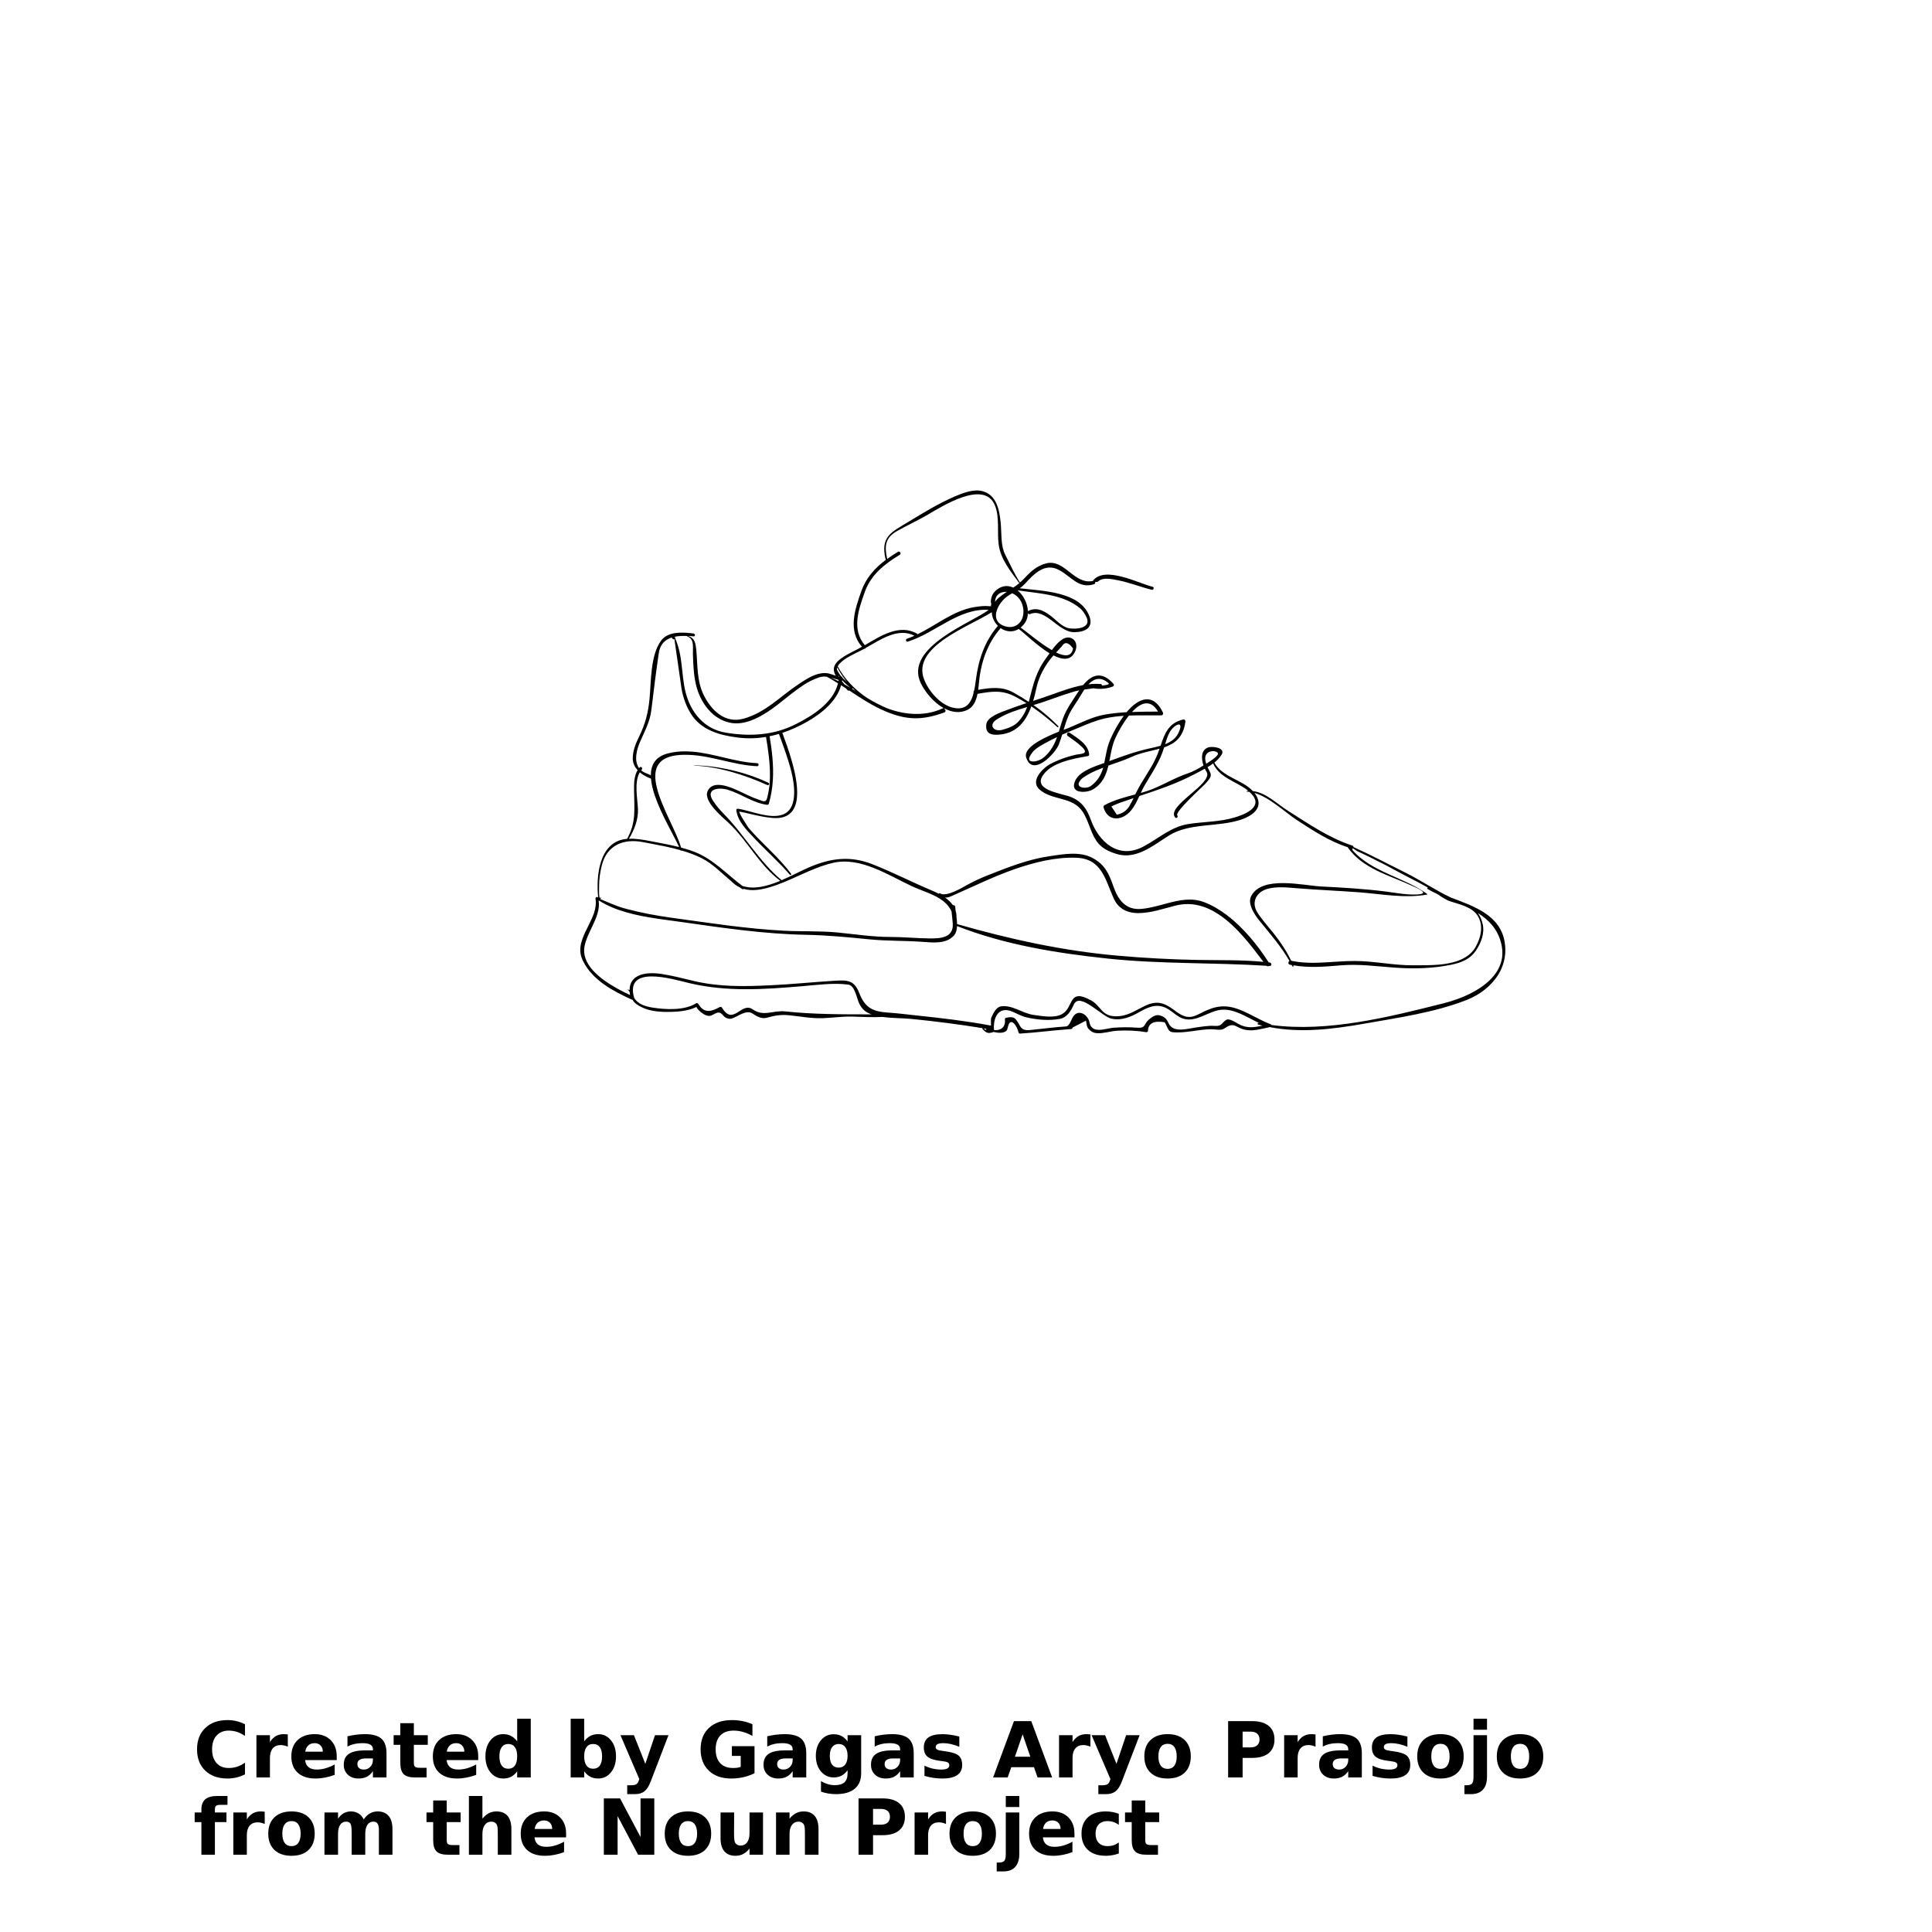 <?xml version="1.0" encoding="UTF-8"?>
<svg width="700pt" height="700pt" version="1.1" viewBox="0 0 700 700" xmlns="http://www.w3.org/2000/svg" xmlns:xlink="http://www.w3.org/1999/xlink">
 <defs>
  <symbol id="v" overflow="visible">
   <path d="m18.766-1.125c-0.969 0.5-1.98 0.875-3.031 1.125-1.043 0.258-2.137 0.391-3.281 0.391-3.398 0-6.09-0.945-8.078-2.844-1.992-1.906-2.984-4.484-2.984-7.734 0-3.258 0.992-5.836 2.984-7.734 1.988-1.906 4.68-2.859 8.078-2.859 1.145 0 2.238 0.133 3.281 0.391 1.051 0.25 2.062 0.625 3.031 1.125v4.219c-0.98-0.656-1.945-1.141-2.891-1.453-0.949-0.312-1.949-0.469-3-0.469-1.875 0-3.352 0.605-4.422 1.812-1.074 1.199-1.609 2.856-1.609 4.969 0 2.106 0.535 3.762 1.609 4.969 1.07 1.199 2.547 1.797 4.422 1.797 1.051 0 2.051-0.148 3-0.453 0.945-0.312 1.91-0.801 2.891-1.469z"/>
  </symbol>
  <symbol id="b" overflow="visible">
   <path d="m13.734-11.141c-0.438-0.195-0.871-0.344-1.297-0.438-0.418-0.102-0.84-0.156-1.266-0.156-1.262 0-2.231 0.406-2.906 1.219-0.68 0.805-1.016 1.953-1.016 3.453v7.062h-4.891v-15.312h4.891v2.516c0.625-1 1.344-1.727 2.156-2.188 0.82-0.469 1.801-0.703 2.938-0.703 0.164 0 0.344 0.012 0.531 0.031 0.195 0.012 0.477 0.039 0.844 0.078z"/>
  </symbol>
  <symbol id="d" overflow="visible">
   <path d="m17.641-7.703v1.406h-11.453c0.125 1.148 0.539 2.008 1.25 2.578 0.707 0.574 1.703 0.859 2.984 0.859 1.031 0 2.082-0.148 3.156-0.453 1.082-0.312 2.191-0.773 3.328-1.391v3.766c-1.156 0.438-2.312 0.766-3.469 0.984-1.156 0.227-2.312 0.344-3.469 0.344-2.773 0-4.93-0.703-6.469-2.109-1.531-1.406-2.297-3.379-2.297-5.922 0-2.5 0.754-4.461 2.266-5.891 1.508-1.438 3.582-2.156 6.219-2.156 2.406 0 4.332 0.73 5.781 2.188 1.445 1.449 2.172 3.383 2.172 5.797zm-5.031-1.625c0-0.926-0.273-1.672-0.812-2.234-0.543-0.57-1.25-0.859-2.125-0.859-0.949 0-1.719 0.266-2.312 0.797s-0.965 1.297-1.109 2.297z"/>
  </symbol>
  <symbol id="c" overflow="visible">
   <path d="m9.219-6.891c-1.023 0-1.793 0.172-2.312 0.516-0.512 0.344-0.766 0.855-0.766 1.531 0 0.625 0.207 1.117 0.625 1.469 0.414 0.344 0.988 0.516 1.719 0.516 0.926 0 1.703-0.328 2.328-0.984 0.633-0.664 0.953-1.492 0.953-2.484v-0.562zm7.469-1.844v8.734h-4.922v-2.266c-0.656 0.93-1.398 1.605-2.219 2.031-0.824 0.414-1.824 0.625-3 0.625-1.586 0-2.871-0.457-3.859-1.375-0.992-0.926-1.484-2.129-1.484-3.609 0-1.789 0.613-3.102 1.844-3.938 1.238-0.844 3.18-1.266 5.828-1.266h2.891v-0.391c0-0.77-0.309-1.332-0.922-1.688-0.617-0.363-1.57-0.547-2.859-0.547-1.055 0-2.031 0.105-2.938 0.312-0.898 0.211-1.73 0.523-2.5 0.938v-3.734c1.039-0.25 2.086-0.441 3.141-0.578 1.062-0.133 2.125-0.203 3.188-0.203 2.758 0 4.75 0.547 5.969 1.641 1.227 1.086 1.844 2.856 1.844 5.312z"/>
  </symbol>
  <symbol id="e" overflow="visible">
   <path d="m7.703-19.656v4.344h5.047v3.5h-5.047v6.5c0 0.711 0.141 1.188 0.422 1.438s0.836 0.375 1.672 0.375h2.516v3.5h-4.188c-1.938 0-3.312-0.398-4.125-1.203-0.805-0.812-1.203-2.18-1.203-4.109v-6.5h-2.422v-3.5h2.422v-4.344z"/>
  </symbol>
  <symbol id="l" overflow="visible">
   <path d="m12.766-13.078v-8.203h4.922v21.281h-4.922v-2.219c-0.668 0.906-1.406 1.57-2.219 1.984s-1.758 0.625-2.828 0.625c-1.887 0-3.434-0.75-4.641-2.25-1.211-1.5-1.812-3.426-1.812-5.781 0-2.363 0.602-4.297 1.812-5.797 1.207-1.5 2.754-2.25 4.641-2.25 1.062 0 2 0.215 2.812 0.641 0.82 0.43 1.566 1.086 2.234 1.969zm-3.219 9.922c1.039 0 1.836-0.379 2.391-1.141 0.551-0.77 0.828-1.883 0.828-3.344 0-1.457-0.277-2.566-0.828-3.328-0.555-0.77-1.352-1.156-2.391-1.156-1.043 0-1.84 0.387-2.391 1.156-0.555 0.762-0.828 1.871-0.828 3.328 0 1.461 0.273 2.574 0.828 3.344 0.551 0.762 1.348 1.141 2.391 1.141z"/>
  </symbol>
  <symbol id="k" overflow="visible">
   <path d="m10.5-3.156c1.051 0 1.852-0.379 2.406-1.141 0.551-0.77 0.828-1.883 0.828-3.344 0-1.457-0.277-2.566-0.828-3.328-0.555-0.77-1.355-1.156-2.406-1.156-1.055 0-1.859 0.387-2.422 1.156-0.555 0.773-0.828 1.883-0.828 3.328 0 1.449 0.273 2.559 0.828 3.328 0.562 0.773 1.367 1.156 2.422 1.156zm-3.25-9.922c0.676-0.883 1.422-1.539 2.234-1.969 0.82-0.426 1.766-0.641 2.828-0.641 1.895 0 3.445 0.75 4.656 2.25 1.207 1.5 1.812 3.434 1.812 5.797 0 2.356-0.605 4.281-1.812 5.781-1.211 1.5-2.762 2.25-4.656 2.25-1.062 0-2.008-0.211-2.828-0.625-0.812-0.426-1.559-1.086-2.234-1.984v2.219h-4.891v-21.281h4.891z"/>
  </symbol>
  <symbol id="f" overflow="visible">
   <path d="m0.344-15.312h4.891l4.125 10.391 3.5-10.391h4.891l-6.438 16.766c-0.648 1.695-1.402 2.883-2.266 3.562-0.867 0.688-2 1.031-3.406 1.031h-2.844v-3.219h1.531c0.832 0 1.438-0.137 1.812-0.406 0.383-0.262 0.68-0.73 0.891-1.406l0.141-0.422z"/>
  </symbol>
  <symbol id="j" overflow="visible">
   <path d="m20.922-1.516c-1.312 0.637-2.68 1.117-4.094 1.438-1.406 0.312-2.867 0.469-4.375 0.469-3.398 0-6.09-0.945-8.078-2.844-1.992-1.906-2.984-4.484-2.984-7.734 0-3.289 1.008-5.879 3.031-7.766 2.031-1.883 4.805-2.828 8.328-2.828 1.352 0 2.648 0.133 3.891 0.391 1.25 0.25 2.426 0.625 3.531 1.125v4.219c-1.148-0.645-2.281-1.125-3.406-1.438-1.125-0.32-2.25-0.484-3.375-0.484-2.106 0-3.727 0.59-4.859 1.766-1.125 1.168-1.688 2.84-1.688 5.016 0 2.156 0.547 3.824 1.641 5 1.094 1.18 2.644 1.766 4.656 1.766 0.539 0 1.047-0.031 1.516-0.094 0.477-0.07 0.898-0.18 1.266-0.328v-3.969h-3.203v-3.516h8.203z"/>
  </symbol>
  <symbol id="u" overflow="visible">
   <path d="m12.766-2.594c-0.668 0.887-1.406 1.543-2.219 1.969-0.812 0.418-1.758 0.625-2.828 0.625-1.867 0-3.406-0.734-4.625-2.203-1.219-1.477-1.828-3.352-1.828-5.625 0-2.289 0.609-4.164 1.828-5.625 1.219-1.469 2.758-2.203 4.625-2.203 1.07 0 2.016 0.215 2.828 0.641 0.812 0.418 1.551 1.074 2.219 1.969v-2.266h4.922v13.766c0 2.457-0.777 4.336-2.328 5.641-1.555 1.301-3.809 1.953-6.766 1.953-0.949 0-1.871-0.074-2.766-0.219-0.898-0.148-1.797-0.371-2.703-0.672v-3.812c0.863 0.488 1.703 0.852 2.516 1.094 0.82 0.238 1.648 0.359 2.484 0.359 1.602 0 2.773-0.352 3.516-1.047 0.75-0.699 1.125-1.797 1.125-3.297zm-3.219-9.531c-1.012 0-1.805 0.375-2.375 1.125-0.562 0.742-0.844 1.797-0.844 3.172 0 1.398 0.27 2.461 0.812 3.188 0.551 0.719 1.352 1.078 2.406 1.078 1.02 0 1.812-0.367 2.375-1.109 0.562-0.75 0.844-1.801 0.844-3.156 0-1.375-0.281-2.43-0.844-3.172-0.562-0.75-1.355-1.125-2.375-1.125z"/>
  </symbol>
  <symbol id="i" overflow="visible">
   <path d="m14.312-14.828v3.719c-1.043-0.438-2.055-0.766-3.031-0.984-0.98-0.219-1.902-0.328-2.766-0.328-0.93 0-1.621 0.117-2.078 0.344-0.449 0.23-0.672 0.59-0.672 1.078 0 0.387 0.172 0.684 0.516 0.891 0.344 0.211 0.957 0.367 1.844 0.469l0.859 0.125c2.508 0.324 4.195 0.852 5.062 1.578 0.863 0.73 1.297 1.871 1.297 3.422 0 1.637-0.605 2.867-1.812 3.688-1.199 0.812-2.992 1.219-5.375 1.219-1.023 0-2.074-0.078-3.156-0.234-1.074-0.156-2.18-0.395-3.312-0.719v-3.719c0.969 0.48 1.961 0.84 2.984 1.078 1.031 0.23 2.078 0.344 3.141 0.344 0.957 0 1.676-0.129 2.156-0.391 0.477-0.27 0.719-0.664 0.719-1.188 0-0.438-0.168-0.758-0.5-0.969-0.336-0.219-0.996-0.383-1.984-0.5l-0.859-0.109c-2.18-0.27-3.703-0.773-4.578-1.516-0.875-0.738-1.312-1.859-1.312-3.359 0-1.625 0.551-2.828 1.656-3.609 1.113-0.789 2.82-1.188 5.125-1.188 0.895 0 1.836 0.074 2.828 0.219 1 0.137 2.082 0.352 3.25 0.641z"/>
  </symbol>
  <symbol id="t" overflow="visible">
   <path d="m14.953-3.719h-8.219l-1.312 3.719h-5.281l7.562-20.406h6.266l7.562 20.406h-5.281zm-6.906-3.781h5.578l-2.781-8.125z"/>
  </symbol>
  <symbol id="a" overflow="visible">
   <path d="m9.641-12.188c-1.086 0-1.914 0.391-2.484 1.172-0.574 0.781-0.859 1.906-0.859 3.375s0.285 2.594 0.859 3.375c0.57 0.773 1.398 1.156 2.484 1.156 1.062 0 1.875-0.383 2.438-1.156 0.57-0.781 0.859-1.906 0.859-3.375s-0.289-2.594-0.859-3.375c-0.562-0.781-1.375-1.172-2.438-1.172zm0-3.5c2.633 0 4.691 0.715 6.172 2.141 1.477 1.418 2.219 3.387 2.219 5.906 0 2.512-0.742 4.481-2.219 5.906-1.48 1.418-3.539 2.125-6.172 2.125-2.648 0-4.715-0.707-6.203-2.125-1.492-1.426-2.234-3.394-2.234-5.906 0-2.519 0.742-4.488 2.234-5.906 1.488-1.426 3.555-2.141 6.203-2.141z"/>
  </symbol>
  <symbol id="h" overflow="visible">
   <path d="m2.578-20.406h8.734c2.594 0 4.582 0.578 5.969 1.734 1.395 1.148 2.094 2.789 2.094 4.922 0 2.137-0.699 3.781-2.094 4.938-1.387 1.156-3.375 1.734-5.969 1.734h-3.484v7.078h-5.25zm5.25 3.812v5.703h2.922c1.02 0 1.805-0.25 2.359-0.75 0.562-0.5 0.844-1.203 0.844-2.109 0-0.914-0.281-1.617-0.844-2.109-0.555-0.488-1.34-0.734-2.359-0.734z"/>
  </symbol>
  <symbol id="g" overflow="visible">
   <path d="m2.359-15.312h4.891v15.031c0 2.051-0.496 3.617-1.484 4.703-0.98 1.082-2.406 1.625-4.281 1.625h-2.422v-3.219h0.859c0.926 0 1.562-0.211 1.906-0.625 0.352-0.418 0.531-1.246 0.531-2.484zm0-5.969h4.891v4h-4.891z"/>
  </symbol>
  <symbol id="s" overflow="visible">
   <path d="m12.422-21.281v3.219h-2.703c-0.688 0-1.172 0.125-1.453 0.375-0.273 0.25-0.406 0.688-0.406 1.312v1.062h4.188v3.5h-4.188v11.812h-4.891v-11.812h-2.438v-3.5h2.438v-1.062c0-1.664 0.461-2.898 1.391-3.703 0.926-0.801 2.367-1.203 4.328-1.203z"/>
  </symbol>
  <symbol id="r" overflow="visible">
   <path d="m16.547-12.766c0.613-0.945 1.348-1.672 2.203-2.172 0.852-0.5 1.789-0.75 2.812-0.75 1.758 0 3.098 0.547 4.016 1.641 0.926 1.086 1.391 2.656 1.391 4.719v9.328h-4.922v-7.984-0.359c0.008-0.133 0.016-0.32 0.016-0.562 0-1.082-0.164-1.863-0.484-2.344-0.312-0.488-0.824-0.734-1.531-0.734-0.93 0-1.648 0.387-2.156 1.156-0.512 0.762-0.773 1.867-0.781 3.312v7.516h-4.922v-7.984c0-1.695-0.148-2.785-0.438-3.266-0.293-0.488-0.812-0.734-1.562-0.734-0.938 0-1.664 0.387-2.172 1.156-0.512 0.762-0.766 1.859-0.766 3.297v7.531h-4.922v-15.312h4.922v2.234c0.602-0.863 1.289-1.516 2.062-1.953 0.781-0.438 1.641-0.656 2.578-0.656 1.062 0 2 0.258 2.812 0.766 0.812 0.512 1.426 1.23 1.844 2.156z"/>
  </symbol>
  <symbol id="q" overflow="visible">
   <path d="m17.75-9.328v9.328h-4.922v-7.109c0-1.344-0.031-2.266-0.094-2.766s-0.168-0.867-0.312-1.109c-0.188-0.312-0.449-0.555-0.781-0.734-0.324-0.176-0.695-0.266-1.109-0.266-1.023 0-1.824 0.398-2.406 1.188-0.586 0.781-0.875 1.871-0.875 3.266v7.531h-4.891v-21.281h4.891v8.203c0.738-0.883 1.52-1.539 2.344-1.969 0.832-0.426 1.75-0.641 2.75-0.641 1.77 0 3.113 0.547 4.031 1.641 0.914 1.086 1.375 2.656 1.375 4.719z"/>
  </symbol>
  <symbol id="p" overflow="visible">
   <path d="m2.578-20.406h5.875l7.422 14v-14h4.984v20.406h-5.875l-7.422-14v14h-4.984z"/>
  </symbol>
  <symbol id="o" overflow="visible">
   <path d="m2.188-5.969v-9.344h4.922v1.531c0 0.836-0.008 1.875-0.016 3.125-0.012 1.25-0.016 2.086-0.016 2.5 0 1.242 0.031 2.133 0.094 2.672 0.07 0.543 0.18 0.934 0.328 1.172 0.207 0.324 0.473 0.574 0.797 0.75 0.32 0.168 0.691 0.25 1.109 0.25 1.02 0 1.82-0.391 2.406-1.172 0.582-0.781 0.875-1.867 0.875-3.266v-7.562h4.891v15.312h-4.891v-2.219c-0.742 0.898-1.523 1.559-2.344 1.984-0.824 0.414-1.734 0.625-2.734 0.625-1.762 0-3.106-0.539-4.031-1.625-0.93-1.082-1.391-2.66-1.391-4.734z"/>
  </symbol>
  <symbol id="n" overflow="visible">
   <path d="m17.75-9.328v9.328h-4.922v-7.141c0-1.32-0.031-2.234-0.094-2.734s-0.168-0.867-0.312-1.109c-0.188-0.312-0.449-0.555-0.781-0.734-0.324-0.176-0.695-0.266-1.109-0.266-1.023 0-1.824 0.398-2.406 1.188-0.586 0.781-0.875 1.871-0.875 3.266v7.531h-4.891v-15.312h4.891v2.234c0.738-0.883 1.52-1.539 2.344-1.969 0.832-0.426 1.75-0.641 2.75-0.641 1.77 0 3.113 0.547 4.031 1.641 0.914 1.086 1.375 2.656 1.375 4.719z"/>
  </symbol>
  <symbol id="m" overflow="visible">
   <path d="m14.719-14.828v3.984c-0.656-0.457-1.324-0.797-2-1.016-0.668-0.219-1.359-0.328-2.078-0.328-1.367 0-2.434 0.402-3.203 1.203-0.762 0.793-1.141 1.906-1.141 3.344 0 1.43 0.379 2.543 1.141 3.344 0.77 0.793 1.836 1.188 3.203 1.188 0.758 0 1.484-0.109 2.172-0.328 0.688-0.227 1.32-0.566 1.906-1.016v4c-0.762 0.281-1.539 0.488-2.328 0.625-0.781 0.145-1.574 0.219-2.375 0.219-2.762 0-4.922-0.707-6.484-2.125-1.555-1.414-2.328-3.383-2.328-5.906 0-2.531 0.773-4.504 2.328-5.922 1.562-1.414 3.723-2.125 6.484-2.125 0.801 0 1.594 0.074 2.375 0.219 0.781 0.137 1.555 0.352 2.328 0.641z"/>
  </symbol>
 </defs>
 <g>
  <path d="m251.41 277.39c8.695 0.285 18.676 3.438 26.602 7.051 0.516 0.234 0.973-0.516 0.453-0.773-7.824-3.809-18.367-6.301-27.055-6.367-0.055 0.004-0.055 0.09 0 0.09z"/>
  <path d="m545.18 341.36c-1.598-9.715-10.949-12.953-19.461-16.145-5.602-2.621-10.875-6.234-16.379-8.973-6.301-3.141-12.531-6.43-18.945-9.336 0-0.207-0.113-0.426-0.379-0.516-8.602-2.828-15.949-7.934-23.527-12.738-3.848-2.453-7.84-6.496-12.555-7.027-3.848-4.16-10.938-4.961-13.961-10.309 1.098-0.875 2.039-1.855 2.676-2.961 1.422-2.519-3.375-2.973-4.652-2.621-2.91 0.801-2.816 4.019-1.953 6.602-1.844 1.172-3.785 2.246-5.84 2.934-5.051 1.688-9.57 4.672-14.645 6.352-0.738 0.246-1.484 0.465-2.223 0.676 0.469-1.031 0.969-2.055 1.535-3.008 2.582-4.352 5.477-8.613 6.922-13.512 3.852-1.328 6.894-3.562 7.699-9.25 0.074-0.516-0.285-0.965-0.836-0.836-5.32 1.25-6.707 5.188-8.164 9.508-1.359 0.398-2.75 0.699-3.992 0.965-5.012 1.102-9.766 2.816-14.559 4.598 0.555-2.801 0.973-5.711 2.191-8.391 0.984-2.141 2.773-5.434 4.891-8.109 3.91-0.164 7.863-0.039 11.711-0.074 0.566 0 0.836-0.578 0.605-1.055-3.516-7.324-8.836-5.285-13.16-0.094-2.695 0.156-5.394 0.422-8.062 0.906-4.426 0.797-8.512 2.945-12.617 4.672-0.453 0.184-1.203 0.465-2.129 0.824 0.504-1.73 1.031-3.449 1.758-5.106 1.121-2.566 3.129-5.09 4.547-7.555 0.371-0.648 0.773-1.305 1.203-1.941 1.07-0.145 2.141-0.27 3.191-0.465 2.387 0.41 4.938 0.219 7.129-0.637 0.41-0.152 0.555-0.605 0.258-0.945-4.148-4.711-7.84-3.488-11.02 0.43-4.078 0.762-8.152 2.297-11.781 3.59-2.09 0.746-4.207 1.438-6.316 2.141 0.43-1.43 0.785-2.891 1.094-4.34 0.75-3.488 2.078-6.402 4.066-9.352 0.656-0.98 1.406-1.902 2.191-2.801 3.383 1.719 6.461 1.977 7.934-1.605 0.699-1.695 0.426-3.91-1.512-4.672-2.566-1.008-5.102 1.797-7.004 4.363-4.324-2.492-9.23-6.758-11.328-8.172 0.371-0.297 0.734-0.637 1.082-1.043 1.031-1.18 1.512-2.633 1.586-4.148 0.145 0.27 0.414 0.441 0.738 0.309 5.762-2.387 10.199 6.688 16.18 6.562 4.055-0.086 6.934-1.746 5.273-5.965-3.426-8.695-16.547-8.965-25.168-9.941 0.648-0.477 1.277-0.98 1.832-1.586 3.356-3.629 7.211-7.863 12.523-4.988 4.352 2.363 7.051 6.894 12.594 5.086 0.414-0.145 0.492-0.539 0.359-0.836 0.402 0.113 0.812 0.094 1.164-0.219 1.793-1.586 5.164-0.738 7.211-0.348 4.144 0.797 8.055 2.43 12.152 3.426 0.699 0.164 0.996-0.918 0.297-1.082-4.988-1.227-17.227-7.676-21.547-2.297-0.039 0.051-0.039 0.125 0.023 0.172-6.988 1.512-10.297-8.074-17.031-6.352-3.367 0.863-5.606 2.93-7.934 5.453-0.48 0.531-1.008 1.008-1.559 1.461-2.078-3.203-3.641-6.688-5.359-10.098-1.707-3.375-1.254-7.891-1.629-11.562-0.469-4.672-1.488-10.078-6.625-11.43-3.16-0.836-6.977 0.629-9.805 1.832-5.906 2.519-11.363 5.863-16.844 9.191-6.492 3.922-10.348 5.434-8.43 13.676 0.023 0.086 0.062 0.133 0.117 0.172-3.93 2.934-7.141 6.418-8.91 11.391-2.375 6.648-4.906 14.312 0.234 20.113-0.594 0.348-1.191 0.688-1.77 0.984-2.32 1.238-7.5 3.394-8.309 6.352-0.293 1.043 0 2.106 0.566 3.16-1.844-0.605-2.961-1.23-5.387-0.844-2.934 0.477-5.711 2.359-8.121 3.953-6.66 4.43-11.945 10.293-19.938 12.473-6.648 1.82-11.598-2.984-14.34-8.5-2.582-5.219-2.211-10.824-2.727-16.426-0.32-3.445-1.02-4.316-2.941-5.074 0.672 0.027 1.328 0.094 1.965 0.152 0.672 0.074 0.637-0.945 0-1.02-3.695-0.48-9.211-0.93-11.77 2.566-3.941 5.356-3.586 14.855-4.207 21.219-0.492 5-1.547 9.027-3.758 13.535-1.215 2.481-2.223 4.906-2.312 7.699-0.062 1.797 0.648 3.281 1.758 4.473-1.348 2.223-1.305 5.074-1.277 7.633 0.074 6.34 0.816 11.441-2.555 17.277-0.219 0.023-0.43 0.035-0.648 0.062-9.574 1.266-10.641 13.688-9.777 21.348-0.172-0.637-1.098-0.348-0.996 0.285 0.578 3.5-1.082 6.805-2.738 10.098-1.934 3.879-3.859 7.727-2.055 11.844 0.125 0.285 0.258 0.578 0.398 0.852 3.406 6.758 10.852 10.711 17.484 13.715 0.102 0.051 0.23 0.074 0.34 0.062 0.039 0.094 0.086 0.195 0.133 0.273 0.699 1.152 2.039 1.871 3.188 2.453 3.266 1.637 7.285 1.781 10.852 1.688 3.019-0.086 6.305-0.465 9.043-1.809-0.41 0.207 3.098 4.219 5.465 3.062 2.152-1.043 2.656-1.742 4.324 0.234 0.617 0.738 1.934 1.215 2.883 0.945 2.223-0.629 5.273-3.449 7.656-1.781 1.348 0.934 3.269 1.977 4.973 1.5 3.168-0.863 5.176-1.242 8.406-0.906 4.027 0.422 7.852 1.172 11.93 1.043 3.574-0.125 7.027-0.668 10.641-0.582 3.734 0.094 7.375 0.332 11.07 0.125 3.488 0.492 7.324 0.41 10.504 0.727 8.637 0.844 17.215 1.965 25.766 3.344-0.086 0.074-0.133 0.207-0.039 0.309 1.328 1.449 1.98 1.742 3.871 1.109 0.039-0.004 0.074-0.027 0.105-0.051 1.562 0.332 3.231 0.566 4.473-0.246 0.531-0.348 0.637-1.121 0.773-1.664 0.934-3.879 3.375-0.117 3.832 2.117 0.051 0.219 0.285 0.402 0.516 0.391 6.176-0.371 12.312-1.238 18.492-1.637 0.297-0.016 0.555-0.234 0.555-0.543 1.629-0.844 3.254-1.688 4.879-2.519 0.117 0.578 0.207 1.152 0.297 1.742 0.023 0.117 0.27 0.852 0.48 1.102 0.969 1.086 1.82 1.617 3.266 1.707 2.32 0.133 4.805-0.719 7.102-0.875 3.387-0.234 7.223-0.074 10.562 0.504 0.297 0.051 0.688-0.074 0.75-0.422 0.051-2.773 2.062-3.832 6.019-3.168 0.555 0.75 0.863 1.77 1.328 2.582 0.441 0.762 1.02 0.984 1.844 1.055 4.586 0.34 9.105-1.07 13.676-1.109 1.109-0.023 3.5 0.48 4.473-0.086 1.598-0.934 2.754-2.066 4.828-0.906 4.117 2.328 7.191 1.227 11.609 0.309 0.102-0.016 0.172-0.062 0.234-0.102 11.301 2.211 22.855 0.785 34.172-1.203 12.273-2.152 25.727-4.066 37.363-8.652 4.742-1.871 8.91-5.117 11.426-9.25 0.207-0.32 0.391-0.648 0.566-0.973 1.617-3.125 2.352-6.769 1.699-10.68zm-121.54-75.762c1.535-3.086 5.836-5.137 3.242 0.125-0.957 1.934-2.742 3.121-4.742 3.91 0.41-1.379 0.84-2.707 1.5-4.035zm-4.074-7.777c-3.148 0.016-6.301 0.016-9.438 0.152 3.07-3.332 6.621-4.922 9.438-0.152zm-17.965-10.332c0.578 0.492-0.688 0.773-2.387 0.887 0.105-0.207-0.086-0.516-0.34-0.531-1.473-0.133-2.973-0.086-4.496 0.102 1.891-2.019 4.269-2.988 7.223-0.457zm-18.078-12.039c0.371-0.391 0.738-0.773 1.109-1.164 1.102-1.883 2.492-1.668 4.148 0.66-0.539 3.109-3.047 2.941-6.133 1.461 0.289-0.32 0.586-0.641 0.875-0.957zm108.18 72.922c1.742 0.785 3.461 1.629 5.164 2.457 3.465 1.695 6.883 3.488 10.258 5.332 3.356 1.832 6.809 3.465 10.125 5.371 0.039 0.023 0.086 0.039 0.125 0.074-0.234 0-0.391 0.34-0.145 0.48 1.176 0.688 2.398 1.305 3.672 1.902 1.512 1.07 3.062 2.102 4.652 2.613 3.188 1.043 7.555 1.953 9.621 4.879 2.519 3.551 1.41 8.344-0.617 11.75-0.141 0.246-0.309 0.492-0.469 0.723-0.566 0.785-1.223 1.461-1.953 2.051-5.137 4.078-13.973 3.695-19.941 3.742-7.09 0.062-14.016-1.512-21.086-1.562-7.875-0.062-15.457 1.562-23.285-0.086-2.297-4.793-5.481-9.012-8.941-13.074-0.422-0.492-0.824-0.984-1.215-1.5-0.246-0.309-0.48-0.617-0.699-0.93-0.465-0.605-0.895-1.223-1.305-1.855-2.57-3.91-0.32-7.719 3.758-8.746 3.242-0.828 6.883-0.469 10.176-0.195 7.617 0.637 15.262 0.918 22.883 1.5 8.035 0.605 16.574 2.285 24.586 0.812 0.113-0.016 0.102-0.152 0.027-0.207-8.406-6.082-19.797-7.828-26.898-15.68-0.582-1.105-0.078-1.051 1.508 0.148zm-50.598-34.809c-0.984 1.25-2.496 2.121-3.82 2.996-0.086 0.051-0.164 0.105-0.246 0.168-0.086-0.246-0.156-0.492-0.219-0.762-1.289-5.07 5.715-4.199 4.285-2.402zm-60.832-36.855c-0.398 0.578-0.773 1.102-1.086 1.523-3.852 5.102-4.828 9.793-6.371 15.805-0.016 0.094-0.051 0.172-0.074 0.27-1.82-1.215-3.695-2.359-5.606-3.414-4.137-2.297-8.32-1.695-12.707-0.965 0.09-0.738 0.164-1.473 0.219-2.129 0.656-7.531 2.891-14.375 7.863-20.172 0.004-0.016 0.016-0.039 0.027-0.051 1.883 1.305 4.316 1.68 6.551 0.32 1.848 1.246 6.613 6.043 11.184 8.812zm-12.531 25.805c-1.34 0.945-2.961 1.461-4.519 1.895-3.199 0.895-5.246-1.719-2.078-3.754 0.273-0.184 0.566-0.359 0.863-0.516 3.035-1.781 6.609-2.934 10.152-3.981-0.762 2.078-1.855 3.953-3.465 5.566-0.293 0.297-0.613 0.562-0.953 0.789zm-14.98-11.5c-0.895 3.641-2.738 6.574-7.629 5.359-4.586-1.141-8.785-6.109-10.371-10.383-4.363-11.738 16.379-18.973 24.586-24.18 0.035 1.863 0.895 3.641 2.207 4.938-4.859 5.731-6.988 12.137-7.973 19.5-0.172 1.289-0.348 2.664-0.629 3.992-0.258 0.172-0.297 0.492-0.191 0.773zm10.656-24.379c-5.137-2.234-1.488-8.488 1.508-10.543 0.594-0.414 1.203-0.785 1.809-1.152 2.121 0.918 3.992 3.086 4.078 6.496 0.109 4.305-3.367 6.949-7.394 5.199zm-2.879-8.602c0.051-2.555 2.027-3.746 4.238-3.59-0.926 0.617-1.855 1.254-2.727 1.977-0.625 0.5-1.117 1.043-1.512 1.613zm30.84 2.398c0.707 0.648 1.293 1.391 1.77 2.231 3.394 5.371-4.019 5.371-5.988 4.93-2.594-0.578-4.691-3.207-6.793-4.703-2.519-1.805-4.754-2.891-7.719-1.598-0.094 0.051-0.164 0.105-0.219 0.172-0.113-2.863-1.629-5.836-3.758-7.582 7.703 1.168 16.641 1.414 22.707 6.551zm-78.094-5.836c2.273-6.391 7.129-10.176 12.695-13.578 0.684-0.426 0.062-1.496-0.629-1.082-1.359 0.828-2.664 1.688-3.91 2.582-1.008-4.641-0.773-7.656 3.551-10.09 3.562-2.016 7.297-3.731 10.848-5.785 5.394-3.121 20.816-13.074 24.668-3.461 1.734 4.375 0.699 9.633 1.344 14.234 0.762 5.371 4.344 9.586 7.465 13.871-0.699 0.578-1.43 1.102-2.172 1.598-0.035 0-0.051 0-0.086-0.012-1.883-0.863-4.043-0.773-6.106 0.957-1.293 1.094-1.82 2.348-1.953 4.019-0.016 0.348 0.125 0.773 0.195 1.121-0.145 0.086-0.234 0.27-0.145 0.465 0.023 0.051 0.039 0.102 0.051 0.164-0.086 0.039-0.184 0.074-0.359 0.051-1.977-0.23-3.93 0.016-5.875 0.348-7.477 1.281-13.641 6.523-20.445 9.824-0.039-0.094-0.105-0.195-0.23-0.258-6.266-3.59-13.098 0.785-18.848 4.199-4.828-5.738-2.309-12.805-0.059-19.168zm-9.055 25.816c2.09-2.184 5.394-3.516 8.035-4.879 0.27-0.145 0.555-0.297 0.836-0.453 0.258 0.035 0.492-0.113 0.605-0.34 5.309-2.984 11.637-7.481 17.617-4.394-0.895 0.391-1.785 0.762-2.703 1.07-0.66 0.23-0.379 1.254 0.285 1.055 10-3.129 18.391-12.164 29.281-11.508-5.242 4.34-30.867 13.402-24.562 26.578 1.523 3.18 4.621 6.949 8.242 8.992-0.051 0-0.094 0.012-0.145 0.043-6.254 3-13.637 2.594-20.383 0.016-1.082-0.469-2.152-0.973-3.219-1.512-1.316-0.672-2.606-1.398-3.871-2.152-4.562-3.035-8.395-7.043-10.723-11.512 0.168-0.34 0.387-0.676 0.703-1.004zm5.762 9.93c-0.441-0.281-0.895-0.543-1.34-0.824 0.125 0 0.234-0.074 0.309-0.164 0.332 0.324 0.688 0.664 1.031 0.988zm-6.621-8.52c0.918 1.781 2.066 3.504 3.406 5.137-0.348-0.297-0.699-0.582-1.043-0.895-0.195-0.164-0.348-0.348-0.52-0.527-0.035-0.281-0.207-0.43-0.43-0.465-0.637-0.75-1.133-1.586-1.559-2.481 0.02-0.258 0.059-0.512 0.145-0.77zm4.742 7.375c-0.723-0.43-1.438-0.852-2.172-1.266-0.293-0.332-0.578-0.684-0.863-1.043 0.027-0.141 0.039-0.297 0.062-0.441 0.895 0.969 1.902 1.855 2.973 2.75zm-3.981-3.93c-0.016-0.012-0.027-0.023-0.062-0.027-0.039-0.012-0.086-0.023-0.125-0.035-0.133-0.234-0.246-0.465-0.34-0.699 0.168 0.258 0.34 0.516 0.527 0.762zm-0.445 1c0.051 0.074 0.102 0.133 0.164 0.207-0.023 0.105-0.027 0.219-0.051 0.32-0.93-0.469-1.863-0.895-2.816-1.293 0.863 0.23 1.746 0.539 2.703 0.766zm-54.945-15.84c0.738 0.309 1.398 0.723 1.809 1.383 0.762 1.254 0.465 3.773 0.504 5.164 0.133 3.785 0.234 7.336 1.094 11.043 1.523 6.574 6.184 13.035 13.195 13.984 5.84 0.785 12.191-3.394 16.535-6.781 3.023-2.359 5.945-4.828 9.156-6.957 1.742-1.152 3.602-2.078 5.578-2.777 1.082-0.391 2.051-0.422 2.984-0.285 1.371 0.75 2.703 1.562 4.031 2.398-1.781 7.062-9.129 11.66-15.262 14.766-8.062 4.094-16.586 4.543-25.395 3.098-7.828-1.281-12.777-7.359-14.59-14.734-1.605-6.535-0.934-13.16-3.734-19.355 0.086-0.062 0.125-0.172 0.062-0.27-0.051-0.062-0.09-0.125-0.129-0.184-0.051-0.074-0.125-0.102-0.195-0.125-0.012-0.016-0.016-0.039-0.027-0.062 1.375-0.312 2.887-0.363 4.383-0.305zm-16.824 38.309c1.707-3.898 3.574-7.223 4.082-11.512 0.836-6.906 1.676-13.738 2.695-20.613 0.469-3.242 2.32-4.856 4.652-5.617 0.113 0.145 0.219 0.297 0.32 0.441 0.145 0.195 0.441 0.293 0.629 0.086 0.012-0.012 0.027-0.016 0.039-0.016 0.43 3.059 2.195 15.047 2.367 16.441 0.465 3.758 1.527 7.211 3.488 10.457 3.672 6.098 10.422 7.965 17.031 8.809 3.527 0.453 6.965 0.348 10.32-0.207 0.391 2.375 0.762 4.731 1.031 7.102 0.359 3.242 0.539 6.5 0.297 9.816-0.172 1.73-0.469 3.438-0.906 5.125-0.465 2.07-1.746 1.094-3.035 0.688-2.469-0.785-4.805-2.051-7.152-3.121-2.961-1.359-9.594-4.352-11.441 0.133-1.523 3.695 5.641 9.477 7.738 11.473 6.856 6.484 10.977 15.199 18.637 20.914-4.664 1.941-9.547 3.254-13.746 1.844-5.555-4.188-10.477-9.582-17.02-12.203-1.656-0.672-3.406-1.215-5.195-1.688-1.484-5.465-7-14.438-8.77-21.746-1.523-6.215-0.332-11.223 8.379-11.809 0.371-0.016 0.727-0.039 1.086-0.051 9.18-0.273 17.801 3.734 26.879 4.129 0.699 0.023 0.699-1.07 0-1.098-7.84-0.332-15.625-3.539-23.469-4.176-2.941-0.234-5.887-0.125-8.859 0.637-4.547 1.164-6.184 4.148-6.184 7.941-0.578-0.273-1.172-0.566-1.77-0.789-0.699-0.27-1.266-0.617-1.73-1.008 0.074-0.105 0.133-0.195 0.219-0.293 0.469-0.527-0.297-1.293-0.773-0.773-0.086 0.086-0.133 0.164-0.195 0.258-1.961-2.617-0.883-6.762 0.355-9.574zm-0.773 24.449c-0.156-3.82-1.449-9.734 0.656-13.355 1.18 0.996 2.648 1.758 4.055 2.285 0.164 1.953 0.688 4.094 1.438 6.277 2.387 6.965 6.965 14.461 8.754 18.512-3.035-0.762-6.144-1.328-9.094-1.902-0.527-0.105-1.055-0.207-1.562-0.297-2.504-0.48-4.977-0.906-7.519-0.785 1.938-3.191 3.414-7.016 3.273-10.734zm-14.078 28.086c-0.023-2.676 0.348-5.332 1.031-7.926 1.895-7.195 7.902-9.559 14.777-8.242 0.797 0.156 1.598 0.309 2.398 0.453 3.695 0.699 7.531 1.406 11.223 2.453 0.012 0.016 0.023 0.051 0.023 0.074 0.074 0.195 0.297 0.184 0.391 0.062 2.566 0.738 5.051 1.637 7.363 2.812 4.094 2.078 7.262 5.516 10.797 8.43 0.895 0.906 1.844 1.586 2.852 2.078 0.332 0.219 0.648 0.453 0.996 0.648 0.219 0.125 0.402 0.074 0.527-0.051 2.871 0.844 6.07 0.391 9.414-0.594 7.887-2.324 14.914-6.965 22.926-8.832 10.012-2.32 20.066 4.496 28.738 8.512 4.531 2.09 9.844 3.305 12.863 6.914 0.539 0.648 1.008 1.379 1.379 2.199 0.133 1.438 0.332 2.871 0.43 4.312 0.402 5.281-4.68 5.465-8.188 5.441-4.84-0.035-9.645-0.539-14.488-0.539-6.34 0.012-12.68-0.996-18.984-1.605-6.461-0.629-12.953-0.32-19.438-0.648-13.453-0.688-26.859-2.789-40.191-4.621-0.371-0.051-0.727-0.102-1.102-0.152-5.188-0.738-10.309-1.695-15.371-3.019-0.371-0.094-0.75-0.195-1.121-0.297-3.074-0.836-5.887-2.199-8.82-3.367 0.086-0.125 0.156-0.246 0.23-0.379 0.086-0.125-0.105-0.27-0.207-0.156-0.605 0.688-0.449-3.16-0.449-3.961zm202.22 8.602c2.418-0.582 4.742-1.293 6.688-1.781 5.773-1.418 10.949 0.156 15.578 3.207 6.461 4.25 11.832 11.379 16.207 17.203-7.926-0.773-16.066-0.555-23.996-0.699-9.527-0.184-19.059-0.688-28.543-1.523-20.016-1.742-39.199-5.957-58.453-11.465-0.012-0.836-0.105-1.688-0.219-2.531 0.023-0.855-0.094-1.645-0.34-2.391-0.051-0.453-0.094-0.887-0.113-1.277-0.012-0.281-0.156-0.469-0.34-0.578-0.152-0.094-0.348-0.125-0.527-0.105-0.727-1.047-1.719-1.953-2.816-2.738 1.348 0.133 2.703-0.719 4.543-1.523 6.832-3 13.367-6.203 20.445-8.688 7.141-2.488 15.004-4.508 22.617-4.207 9.219 0.371 10.434 7.953 13.48 14.719 0.773 1.695 1.805 2.91 3.035 3.734 3.391 2.328 8.246 1.723 12.754 0.645zm-134.78 36.578c-4.519-0.469-7.801 2.051-11.832-0.762-4.082-2.84-7 6.172-11.07-0.566-0.172-0.309-0.566-0.402-0.867-0.23-2.828 1.562-5.602 2.496-7.707-1.141-0.172-0.285-0.578-0.402-0.852-0.219-4.238 2.656-11.055 2.273-15.773 1.535-2.594-0.414-5.309-1.266-6.648-3.527-0.012-0.023-0.012-0.027-0.012-0.051-3.344-11.895 13.469-6.875 19.594-5.383 13.809 3.344 27.254 2.398 41.281 1.215 5.281-0.441 11.547-1.316 16.781-0.566 2.375 0.34 3.047 5.156 3.91 6.844 0.996 1.934 1.965 2.91 3.969 3.754 0.152 0.074 0.332 0.117 0.492 0.172-10.449-0.004-20.883 0.027-31.266-1.074zm72.758 6.656c-0.012 0.039-0.012 0.074-0.012 0.113-0.273-0.145-0.594-0.332-0.965-0.594 0.371 0.062 0.738 0.113 1.109 0.172-0.051 0.102-0.078 0.191-0.133 0.309zm91.383-2.137c-0.773-0.441-3.254-2.106-4.301-1.484-1.742 1.055-1.562 2.418-4.188 2.223-2.328-0.172-4.742 0.273-7.027 0.594-3.035 0.426-8.086 2.062-9.754-1.586-0.727-1.605-1.473-2.359-3.16-2.816-1.512-0.414-2.871 0.582-3.922 1.477-2.027 1.707-1.043 3.269-4.352 2.973-2.715-0.234-5.711-0.172-8.434 0.012-2.863 0.207-7.984 2.488-8.785-1.977-0.414-2.297-3.375-4.781-5.543-2.531-0.992 1.031-1.508 3.969-3.008 4.055-4.324 0.27-8.625 0.875-12.938 1.289-3.695 0.359-3.328-1.496-5.129-3.797-0.926-1.18-2.445-0.863-3.664-0.605-0.195 0.039-0.379 0.27-0.359 0.465 0.414 3.336-2.062 4.211-3.93 3.953-0.414-4.328 1.512-8.859 6.688-6.664 1.758 0.75 3.269 1.645 5.137 2.078 3.84 0.875 8.086 1.254 11.969 0.543 2.75-0.504 4.078-2.93 5.125-5.227 2.117-4.652 10.039 4.277 13.492 5.102 3.832 0.906 7.297-0.668 10.516-2.508 3.734-2.117 6.883-3.141 10.652-0.594 1.574 1.059 3.047 2.508 4.891 3.109 4.844 1.562 9.312-2.863 14.043-3.207 4.703-0.34 9.152 2.762 13.586 4.84-0.086-0.012-0.168-0.023-0.246-0.039-0.371-0.074-0.527 0.465-0.152 0.566 0.516 0.141 1.031 0.27 1.539 0.402-2.992 0.637-5.637 1.102-8.746-0.645zm94.203-19.863c-0.184 0.348-0.379 0.688-0.598 1.02-3.91 6.082-12.57 9.711-19.098 11.355-19.77 4.973-41.883 10.602-62.48 7.902-0.062-0.133-0.164-0.246-0.332-0.309-5.125-1.855-10.742-6.195-16.34-6.441-2.644-0.117-4.731 0.516-7.129 1.562-1.438 0.637-2.664 1.418-4.176 1.941-3.109 1.082-5.426-0.785-7.582-2.387-3.477-2.566-6.156-3.231-10.137-1.371-3.652 1.707-6.356 3.84-10.629 3.84-5.41 0-5.398-3.898-9.23-5.863-1.855-0.957-4.93-2.555-6.484-0.207-1.254 1.895-1.637 3.981-3.758 5.227-2.766 1.645-7.398 0.762-10.398 0.348-4.027-0.566-7.699-3.695-11.781-3.109-1.832 0.27-2.883 2.644-3.516 4.043-0.258 0.566-0.102 1.844-0.125 2.941-0.016-0.012-0.027-0.016-0.051-0.016-8.859-1.656-17.832-2.715-26.797-3.652-3.414-0.359-6.797-0.805-10.23-1.031-5.711-0.371-8.559-1.664-10.68-7.164-1.855-4.777-4.484-4.664-9.156-4.375-7.644 0.469-15.27 1.266-22.914 1.617-9.609 0.453-18.445 0.668-27.938-1.574-3.871-0.918-7.719-1.941-11.66-2.531-5.965-0.887-11.512 0.309-11.523 5.863-0.234-0.102-0.516-0.195-0.875-0.27v0.012c0.402 0.207 0.676 0.547 0.895 0.945 0.035 0.359 0.074 0.723 0.145 1.113-5.434-2.594-13.957-7.129-16.109-13.199-0.504-1.371-0.672-2.812-0.402-4.336 0.441-2.508 1.707-4.977 2.883-7.469 1.43-3.012 2.727-6.07 2.262-9.27 0.027 0.016 0.074 0.027 0.113 0.027 2.941 1.863 6.254 3.199 9.723 4.207 3.719 1.082 7.617 1.793 11.453 2.359 3.109 0.465 6.184 0.84 9.066 1.254 14.855 2.117 29.727 4.312 44.75 4.586 7.707 0.145 15.203 0.867 22.871 1.637 6.391 0.637 12.824 0.453 19.227 0.906 3.809 0.27 8.434 0.852 11.336-2.078 0.918-0.93 1.254-2.223 1.316-3.625 17.316 6.809 36.23 9.828 54.652 11.781 19.129 2.027 38.32 1.379 57.469 2.606 0.27 0.234 0.637 0.219 0.887 0.051 0.094 0.012 0.18 0.012 0.258 0.016 0.828 0.051 0.789-1.172 0-1.266-0.125-0.023-0.246-0.035-0.371-0.043-3.832-6.019-9.09-12.57-15.227-17.18-2.566-1.941-5.281-3.539-8.121-4.621-4.519-1.73-8.922-0.789-13.461 0.414-3.051 0.812-6.031 1.695-9.191 2.004-5.84 0.578-8.578-3.305-10.289-8.242-1.574-4.547-3.035-7.727-7.41-10.137-4.766-2.613-10.797-1.418-15.859-0.684-7.676 1.133-15.055 4.066-22.215 6.894-2.57 1.02-4.961 2.106-7.387 3.445-1.637 0.906-7.688 4.633-9.961 3.07-0.152-0.117-0.332 0.027-0.34 0.195-0.707-0.371-1.438-0.707-2.152-1.008-7.371-3.086-14.488-6.769-21.906-9.688-8.074-3.191-15.223-2.25-23.051 1.133-2.871 1.23-6.305 3.098-9.902 4.633-8.18-6.793-13.5-16.477-20.961-24.035-1.43-1.438-2.738-2.996-3.848-4.691-3.008-4.547 2.231-4.988 5.41-4.008 4.828 1.484 8.98 4.691 14.055 5.422 0.32 0.039 0.629-0.086 0.723-0.414 1.637-5.68 1.793-11.172 1.293-16.762-0.23-2.531-0.582-5.074-1.008-7.676 1.152-0.23 2.285-0.516 3.414-0.844 0 0.051 0 0.105 0.016 0.156 1.191 3.305 2.418 6.562 3.426 9.91 0.414 1.293 0.773 2.606 1.094 3.93 0.992 4.129 2.223 12.051-2.16 14.734-4.543 2.777-12.434-0.906-17.227-1.617-0.285-0.039-0.668 0.125-0.629 0.469 0.43 4.016 3.711 7.223 6.34 10.023 4.273 4.559 9.012 8.734 13.074 13.434 0.207 0.234 0.629-0.074 0.441-0.332-4.434-6.043-10.59-10.98-15.477-16.723 0.105 0.113-3.93-5.918-3.207-5.812 1.23 0.184 2.453 0.504 3.664 0.785 2.703 0.629 5.387 1.242 8.172 1.488 11.07 0.984 9.902-10.477 7.254-20.066-1.203-4.363-2.715-8.332-3.527-10.578-0.035-0.062-0.074-0.117-0.105-0.168 3.074-1.008 6.066-2.363 8.953-4.008 5.176-2.941 10.734-7.336 12.387-13.254 0.582 0.379 1.172 0.762 1.746 1.141 0.262 0.273 0.516 0.543 0.719 0.789 0.113 0.133 0.309 0.062 0.391-0.074 4.273 2.805 8.527 5.641 13.234 7.606 7.902 3.305 13.418 3.254 21.32 0.391 0.578-0.219 0.504-0.969 0.094-1.164 0.023-0.094 0-0.195-0.062-0.281 2.727 1.438 5.731 1.895 8.574 0.391 2.043-1.094 2.953-3.367 3.394-5.68 5.125-0.895 8.934-1.512 13.809 1.082 1.34 0.711 2.648 1.473 3.922 2.285-2.75 0.914-5.481 1.855-8.176 2.91-1.031 0.398-2.648 0.996-4.004 1.855-1.238 0.773-2.25 1.758-2.379 3.008-0.273 2.902 1.254 3.773 4.004 3.684 3.332-0.125 5.852-1.238 7.789-2.961 2.102-1.883 3.504-4.473 4.547-7.324 3.328 2.25 6.473 4.793 9.426 7.5 0.23 0.207 0.555-0.113 0.34-0.34-2.742-2.84-5.773-5.371-8.992-7.644 1.668-0.48 3.305-0.98 4.848-1.547 3.406-1.223 6.809-2.445 10.289-3.445 0.48-0.133 0.969-0.234 1.449-0.332-1.992 3.035-4.691 6.754-5.875 10.125-0.59 1.656-1.043 3.281-1.535 4.856-2.211 0.875-4.906 2.039-7.184 3.367-3.035 1.781-5.297 3.871-4.633 6.019 1.676 5.32 6.66 1.992 9.656-1.473 1.02-1.172 1.797-2.375 2.16-3.254 0.469-1.172 0.852-2.375 1.215-3.578 1.883-0.836 3.797-1.617 5.699-2.406 3.281-1.371 6.418-2.75 9.918-3.516 2.191-0.48 4.441-0.75 6.707-0.906-1.965 2.664-3.602 5.629-4.918 8.652-1.23 2.863-1.551 5.719-2.152 8.418-0.145 0.051-0.293 0.113-0.43 0.164-3.008 1.121-7.606 2.519-9.621 5.434-0.27 0.41-0.504 0.844-0.668 1.316-1.266 3.504 2.312 3.941 4.891 3.344 0.676-0.156 1.289-0.391 1.719-0.648 3.527-2.141 4.805-5.246 5.602-8.637 2.801-1.02 5.668-1.895 8.379-3.148 3.281-1.523 6.914-2.078 10.152-2.984-0.379 1.121-0.797 2.25-1.305 3.356-2.004 4.387-5.051 8.203-7.152 12.531-0.105 0.23-0.219 0.453-0.332 0.676-3.785 1.031-7.508 1.953-11.133 3.891-0.301 0.152-0.453 0.543-0.359 0.875 0.016 0.062 0.039 0.113 0.062 0.172 0.711 2.207 2.07 3.367 3.625 3.672 2.09 0.422 4.559-0.676 6.328-2.852 1.238-1.512 2.109-3.332 2.953-5.164 6.731-2.238 13.48-4.496 19.77-7.812 1.203-0.637 2.594-1.316 3.969-2.09 0.195 0.426 0.402 0.805 0.605 1.121 2.715 4.176-14.879 12.441-11.352 16.547 0.453 0.52 1.215-0.234 0.762-0.75-1.043-1.203 9.023-10.246 10.051-11.352 3.168-3.367 2.07-3.539 0.906-6.133 0.699-0.41 1.391-0.863 2.027-1.34 1.406 3.242 4.301 4.961 7.348 6.621 1.871 1.02 3.797 1.965 5.41 3.332-0.164 0.012-0.34 0.012-0.504 0.027-0.164 0.023-0.172 0.258 0 0.258 0.297 0 0.594 0.035 0.906 0.074 0.453 0.422 0.887 0.875 1.277 1.391 3.406 4.519-3.742 7.004-6.738 7.891-5.402 1.605-11.094 1.484-16.633 2.348-6.203 0.98-10.523 4.988-15.824 7.887-0.23 0.133-0.465 0.258-0.699 0.379-8.895 4.609-16-1.809-18.883-9.852-1.406-3.93-3.332-6.688-7.336-8.254-3.613-1.406-14.957-2.496-9.156-8.859 1.508-1.645 3.625-2.801 5.945-3.641 3.141-1.164 6.648-1.77 9.488-2.262 0.27-0.039 0.527-0.371 0.492-0.648-0.465-3.809-4.188-5.789-7.078-7.812-0.723-0.504-1.391 0.672-0.684 1.164 1.809 1.266 3.602 2.504 5.207 4.043 2.703 2.613-0.688 2.398-2.18 2.727-2.09 0.469-4.137 1.086-6.121 1.883-1.102 0.441-2.184 0.945-3.242 1.508-2.633 1.379-7.363 6.047-4.016 9.129 4.641 4.258 12.027 2.488 15.773 8.188 2.16 3.293 2.762 7.375 5.051 10.703 1.676 2.438 4.508 3.762 7.242 4.574 4.137 1.238 7.894 0.012 11.414-1.914 2.606-1.43 5.074-3.242 7.469-4.742 7.633-4.781 17.879-2.941 26.32-5.836 3.664-1.254 7.777-3.953 5.617-8.211-0.258-0.516-0.578-0.98-0.918-1.422 5.477 1.562 11.176 7.09 15.52 9.918 5.75 3.734 11.66 7.644 18.246 9.734 5.394 7.828 15.164 10.188 23.367 14.004 2.016 0.934 6.781 2.867 1.793 3.137-3.746 0.195-7.375-0.543-11.07-1.031-7.852-1.008-15.754-1.461-23.66-1.863-6.586-0.34-21.391-4.082-25.352 3.457-1.242 2.387 0.48 5.566 2.078 7.762 0.156 0.23 0.32 0.441 0.469 0.648 0.184 0.23 0.348 0.441 0.516 0.637 3.82 4.691 7.762 9.23 10.785 14.461-0.492 0.332-0.566 1.227 0.172 1.379 0.219 0.043 0.43 0.074 0.648 0.117 0.094 0.164 0.184 0.32 0.281 0.492 0.105 0.207 0.469 0.062 0.379-0.164-0.027-0.086-0.074-0.152-0.102-0.234 5.699 0.984 11.328 0.527 17.102 0.027 6.574-0.566 12.828 0.32 19.363 0.801 5.957 0.441 12.113 0.402 18.016-0.531 3.613-0.59 7.32-1.254 10.023-3.684 0.547-0.48 1.055-1.055 1.508-1.688 0.094-0.133 0.184-0.258 0.27-0.402 1.797-2.695 3.109-6.144 2.363-9.426-0.379-1.668-0.957-2.973-1.742-4.031 3.953 2.496 7.117 5.777 8.406 10.863 0.941 3.637 0.426 6.766-1.016 9.438zm-159.86-84.035c-0.637 1.758-1.398 3.438-2.566 4.977-0.527 0.711-1.133 1.391-1.844 2.039-0.984 0.93-2.16 1.512-3.5 1.758-4.445 0.582-0.844-3.504-0.453-3.891 0.934-0.887 2.09-1.598 3.242-2.231 0.41-0.234 0.812-0.465 1.215-0.688 1.277-0.711 2.582-1.348 3.906-1.965zm8.109 16.113c0.094-0.172 0.23-0.359 0.391-0.566 0.605-0.75 1.512-1.242 2.32-1.746 1.832-1.141 3.887-1.941 5.898-2.738-0.707 2.453-1.863 4.703-4.465 6.637-0.527 0.391-1.359 0.617-2.152 0.637-1.508 0.031-2.914-0.645-1.992-2.223zm19.613 5.981c-0.422 0.863-0.855 1.719-1.34 2.555-0.98 1.871-2.555 3.023-4.727 3.457-0.668-0.996-1.328-1.98-1.98-2.984 1.551-0.75 3.148-1.391 4.781-1.914 1.086-0.387 2.18-0.746 3.266-1.113z"/>
  <use x="70" y="644" xlink:href="#v"/>
  <use x="90.551" y="644" xlink:href="#b"/>
  <use x="104.359" y="644" xlink:href="#d"/>
  <use x="123.348" y="644" xlink:href="#c"/>
  <use x="142.242" y="644" xlink:href="#e"/>
  <use x="155.629" y="644" xlink:href="#d"/>
  <use x="174.617" y="644" xlink:href="#l"/>
  <use x="204.41" y="644" xlink:href="#k"/>
  <use x="224.453" y="644" xlink:href="#f"/>
  <use x="252.453" y="644" xlink:href="#j"/>
  <use x="275.434" y="644" xlink:href="#c"/>
  <use x="294.328" y="644" xlink:href="#u"/>
  <use x="314.371" y="644" xlink:href="#c"/>
  <use x="333.266" y="644" xlink:href="#i"/>
  <use x="359.68" y="644" xlink:href="#t"/>
  <use x="381.352" y="644" xlink:href="#b"/>
  <use x="395.156" y="644" xlink:href="#f"/>
  <use x="413.41" y="644" xlink:href="#a"/>
  <use x="442.395" y="644" xlink:href="#h"/>
  <use x="462.914" y="644" xlink:href="#b"/>
  <use x="476.727" y="644" xlink:href="#c"/>
  <use x="495.617" y="644" xlink:href="#i"/>
  <use x="512.285" y="644" xlink:href="#a"/>
  <use x="531.523" y="644" xlink:href="#g"/>
  <use x="541.117" y="644" xlink:href="#a"/>
  <use x="70" y="672" xlink:href="#s"/>
  <use x="82.184" y="672" xlink:href="#b"/>
  <use x="95.992" y="672" xlink:href="#a"/>
  <use x="115.227" y="672" xlink:href="#r"/>
  <use x="154.152" y="672" xlink:href="#e"/>
  <use x="167.535" y="672" xlink:href="#q"/>
  <use x="187.469" y="672" xlink:href="#d"/>
  <use x="216.207" y="672" xlink:href="#p"/>
  <use x="239.641" y="672" xlink:href="#a"/>
  <use x="258.879" y="672" xlink:href="#o"/>
  <use x="278.812" y="672" xlink:href="#n"/>
  <use x="308.492" y="672" xlink:href="#h"/>
  <use x="329.016" y="672" xlink:href="#b"/>
  <use x="342.82" y="672" xlink:href="#a"/>
  <use x="362.059" y="672" xlink:href="#g"/>
  <use x="371.656" y="672" xlink:href="#d"/>
  <use x="390.648" y="672" xlink:href="#m"/>
  <use x="407.242" y="672" xlink:href="#e"/>
 </g>
</svg>
